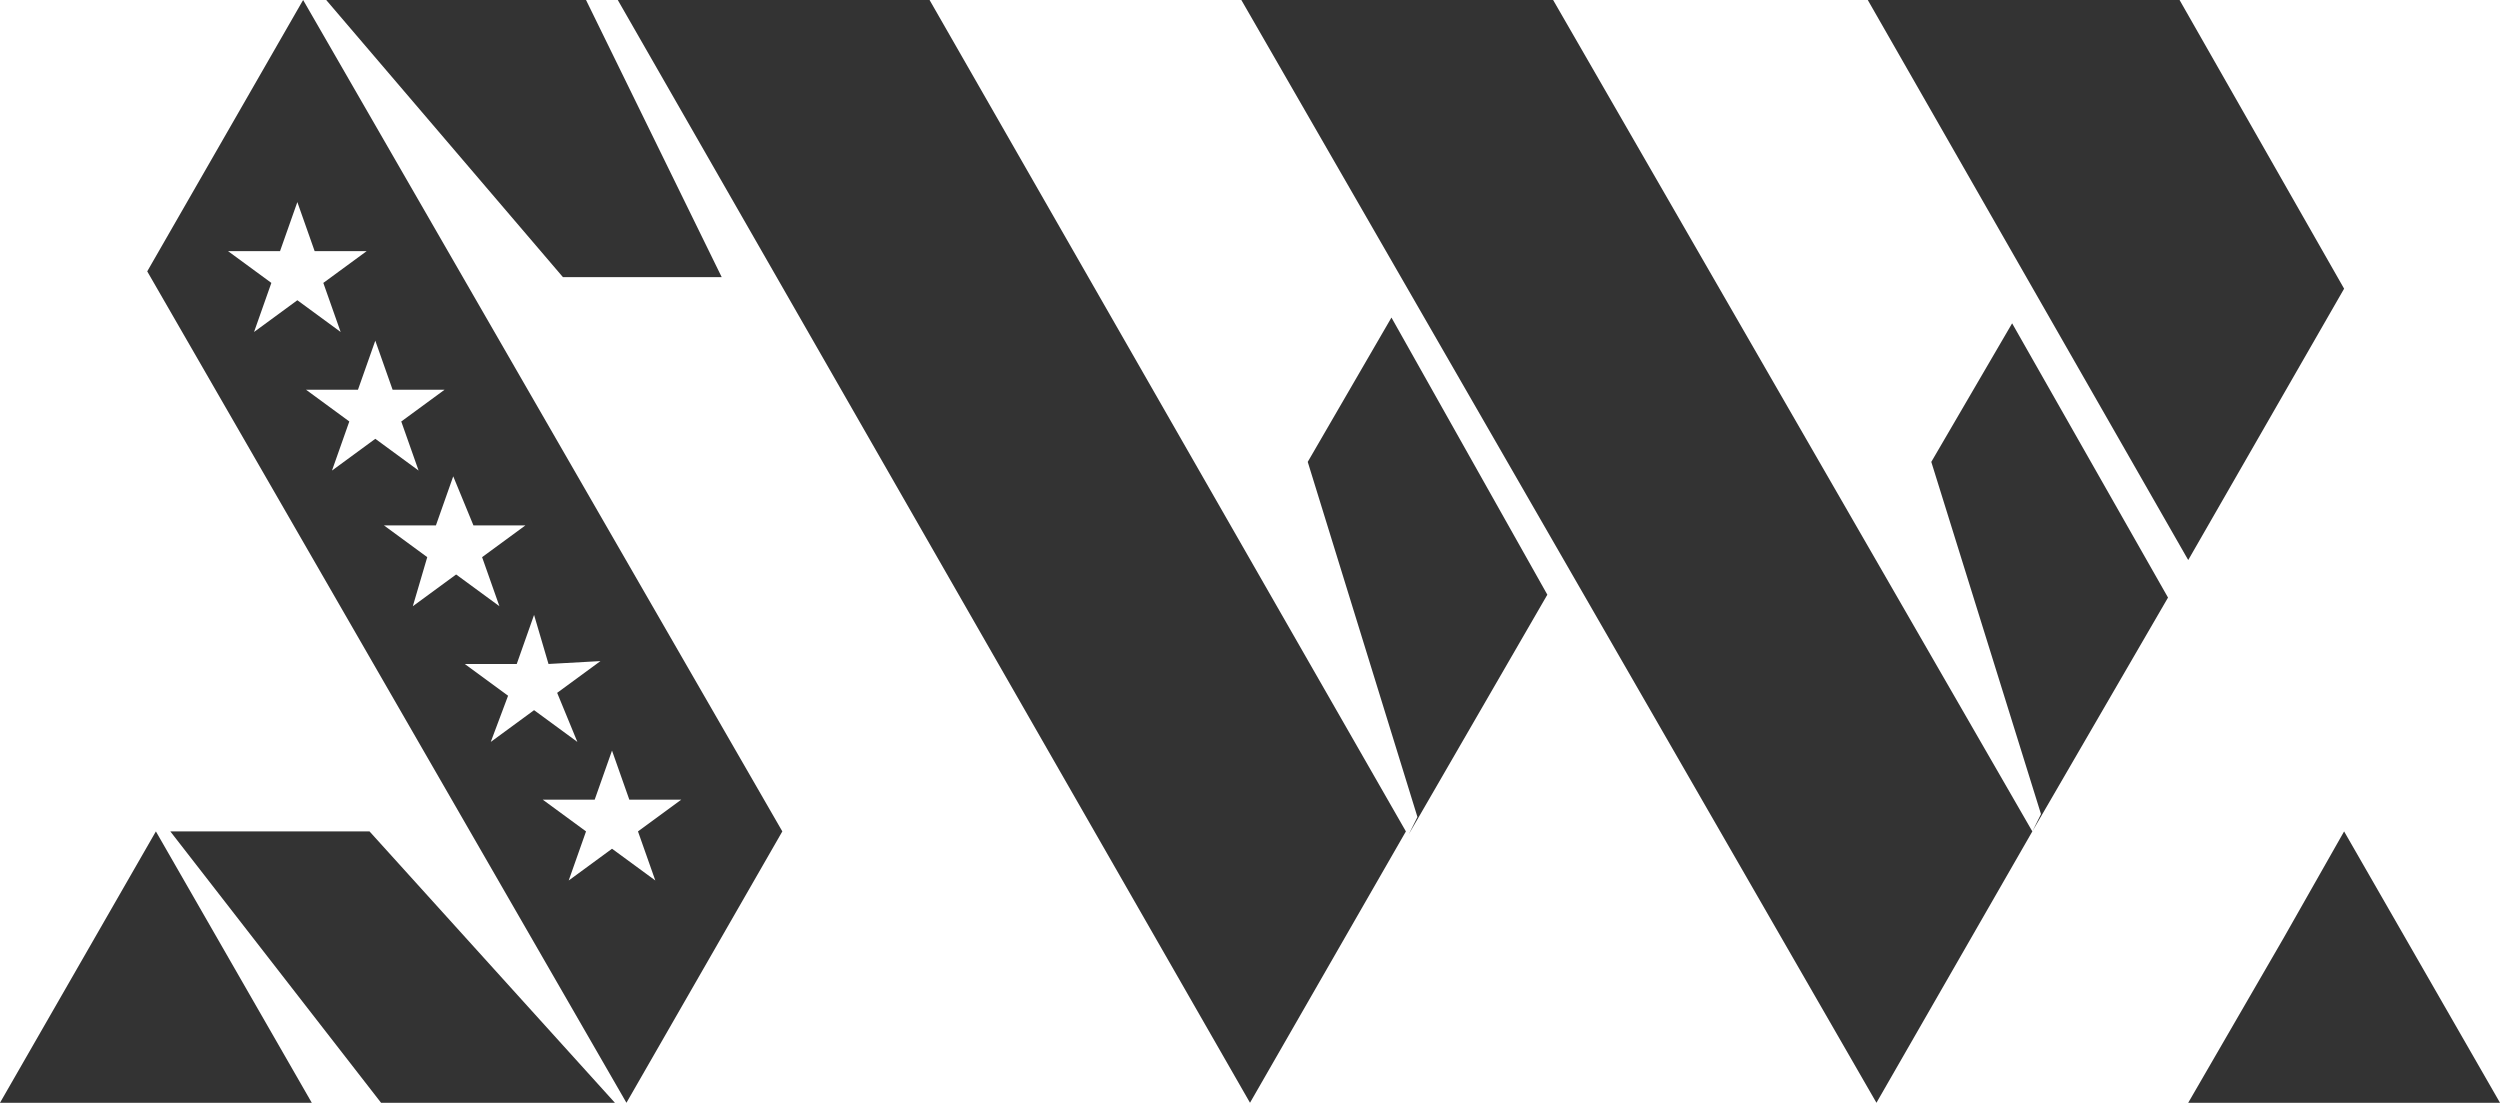 <?xml version="1.0" encoding="utf-8"?>
<!-- Generator: Adobe Illustrator 22.0.0, SVG Export Plug-In . SVG Version: 6.00 Build 0)  -->
<svg version="1.1" id="starway_logo" xmlns="http://www.w3.org/2000/svg" xmlns:xlink="http://www.w3.org/1999/xlink" x="0px"
	 y="0px" viewBox="0 0 86.6 38.2" style="enable-background:new 0 0 86.6 38.2;" xml:space="preserve">
<style type="text/css">
	.st0{fill:#333333;}
</style>
<g>
	<polygon class="st0" points="79.1,32.5 75.8,38.2 86.6,38.2 81.2,28.8 	"/>
	<polygon class="st0" points="75.5,0 81.2,10 75.8,19.4 64.7,0 	"/>
	<polygon class="st0" points="69.7,11.2 66.9,16 70.7,28.2 70.4,28.8 75.1,20.7 	"/>
	<polygon class="st0" points="53.8,0 70.4,28.8 65,38.2 43,0 	"/>
	<path class="st0" d="M48.2,11l-2.9,5l3.8,12.3l-0.3,0.6l4.8-8.3L48.2,11L48.2,11z M48.7,28.8L48.7,28.8L48.7,28.8z"/>
	<polygon class="st0" points="32.2,0 48.7,28.8 43.3,38.2 21.4,0 	"/>
	<polygon class="st0" points="20.3,0 25,9.6 19.5,9.6 11.3,0 	"/>
	<path class="st0" d="M10.5,0l16.6,28.8l-5.4,9.4L5.1,9.4L10.5,0L10.5,0z M21.2,26l-0.6,1.7h-1.8l1.5,1.1l-0.6,1.7l1.5-1.1l1.5,1.1
		l-0.6-1.7l1.5-1.1h-1.8L21.2,26L21.2,26z M18.5,21.3L17.9,23h-1.8l1.5,1.1L17,25.7l1.5-1.1l1.5,1.1L19.3,24l1.5-1.1L19,23
		L18.5,21.3L18.5,21.3z M15.7,16.5l-0.6,1.7h-1.8l1.5,1.1L14.3,21l1.5-1.1l1.5,1.1l-0.6-1.7l1.5-1.1h-1.8L15.7,16.5L15.7,16.5z
		 M13,11.8l-0.6,1.7h-1.8l1.5,1.1l-0.6,1.7l1.5-1.1l1.5,1.1l-0.6-1.7l1.5-1.1h-1.8L13,11.8L13,11.8z M10.3,7L9.7,8.7H7.9l1.5,1.1
		l-0.6,1.7l1.5-1.1l1.5,1.1l-0.6-1.7l1.5-1.1h-1.8L10.3,7z"/>
	<path class="st0" d="M20.5,36.2l1.1,2l0,0L20.5,36.2L20.5,36.2z M21.7,38.2h-0.4l-8.5-9.4H5.9l7.3,9.4H21.7z"/>
	<polygon class="st0" points="5.4,28.8 10.8,38.2 0,38.2 	"/>
</g>
</svg>
